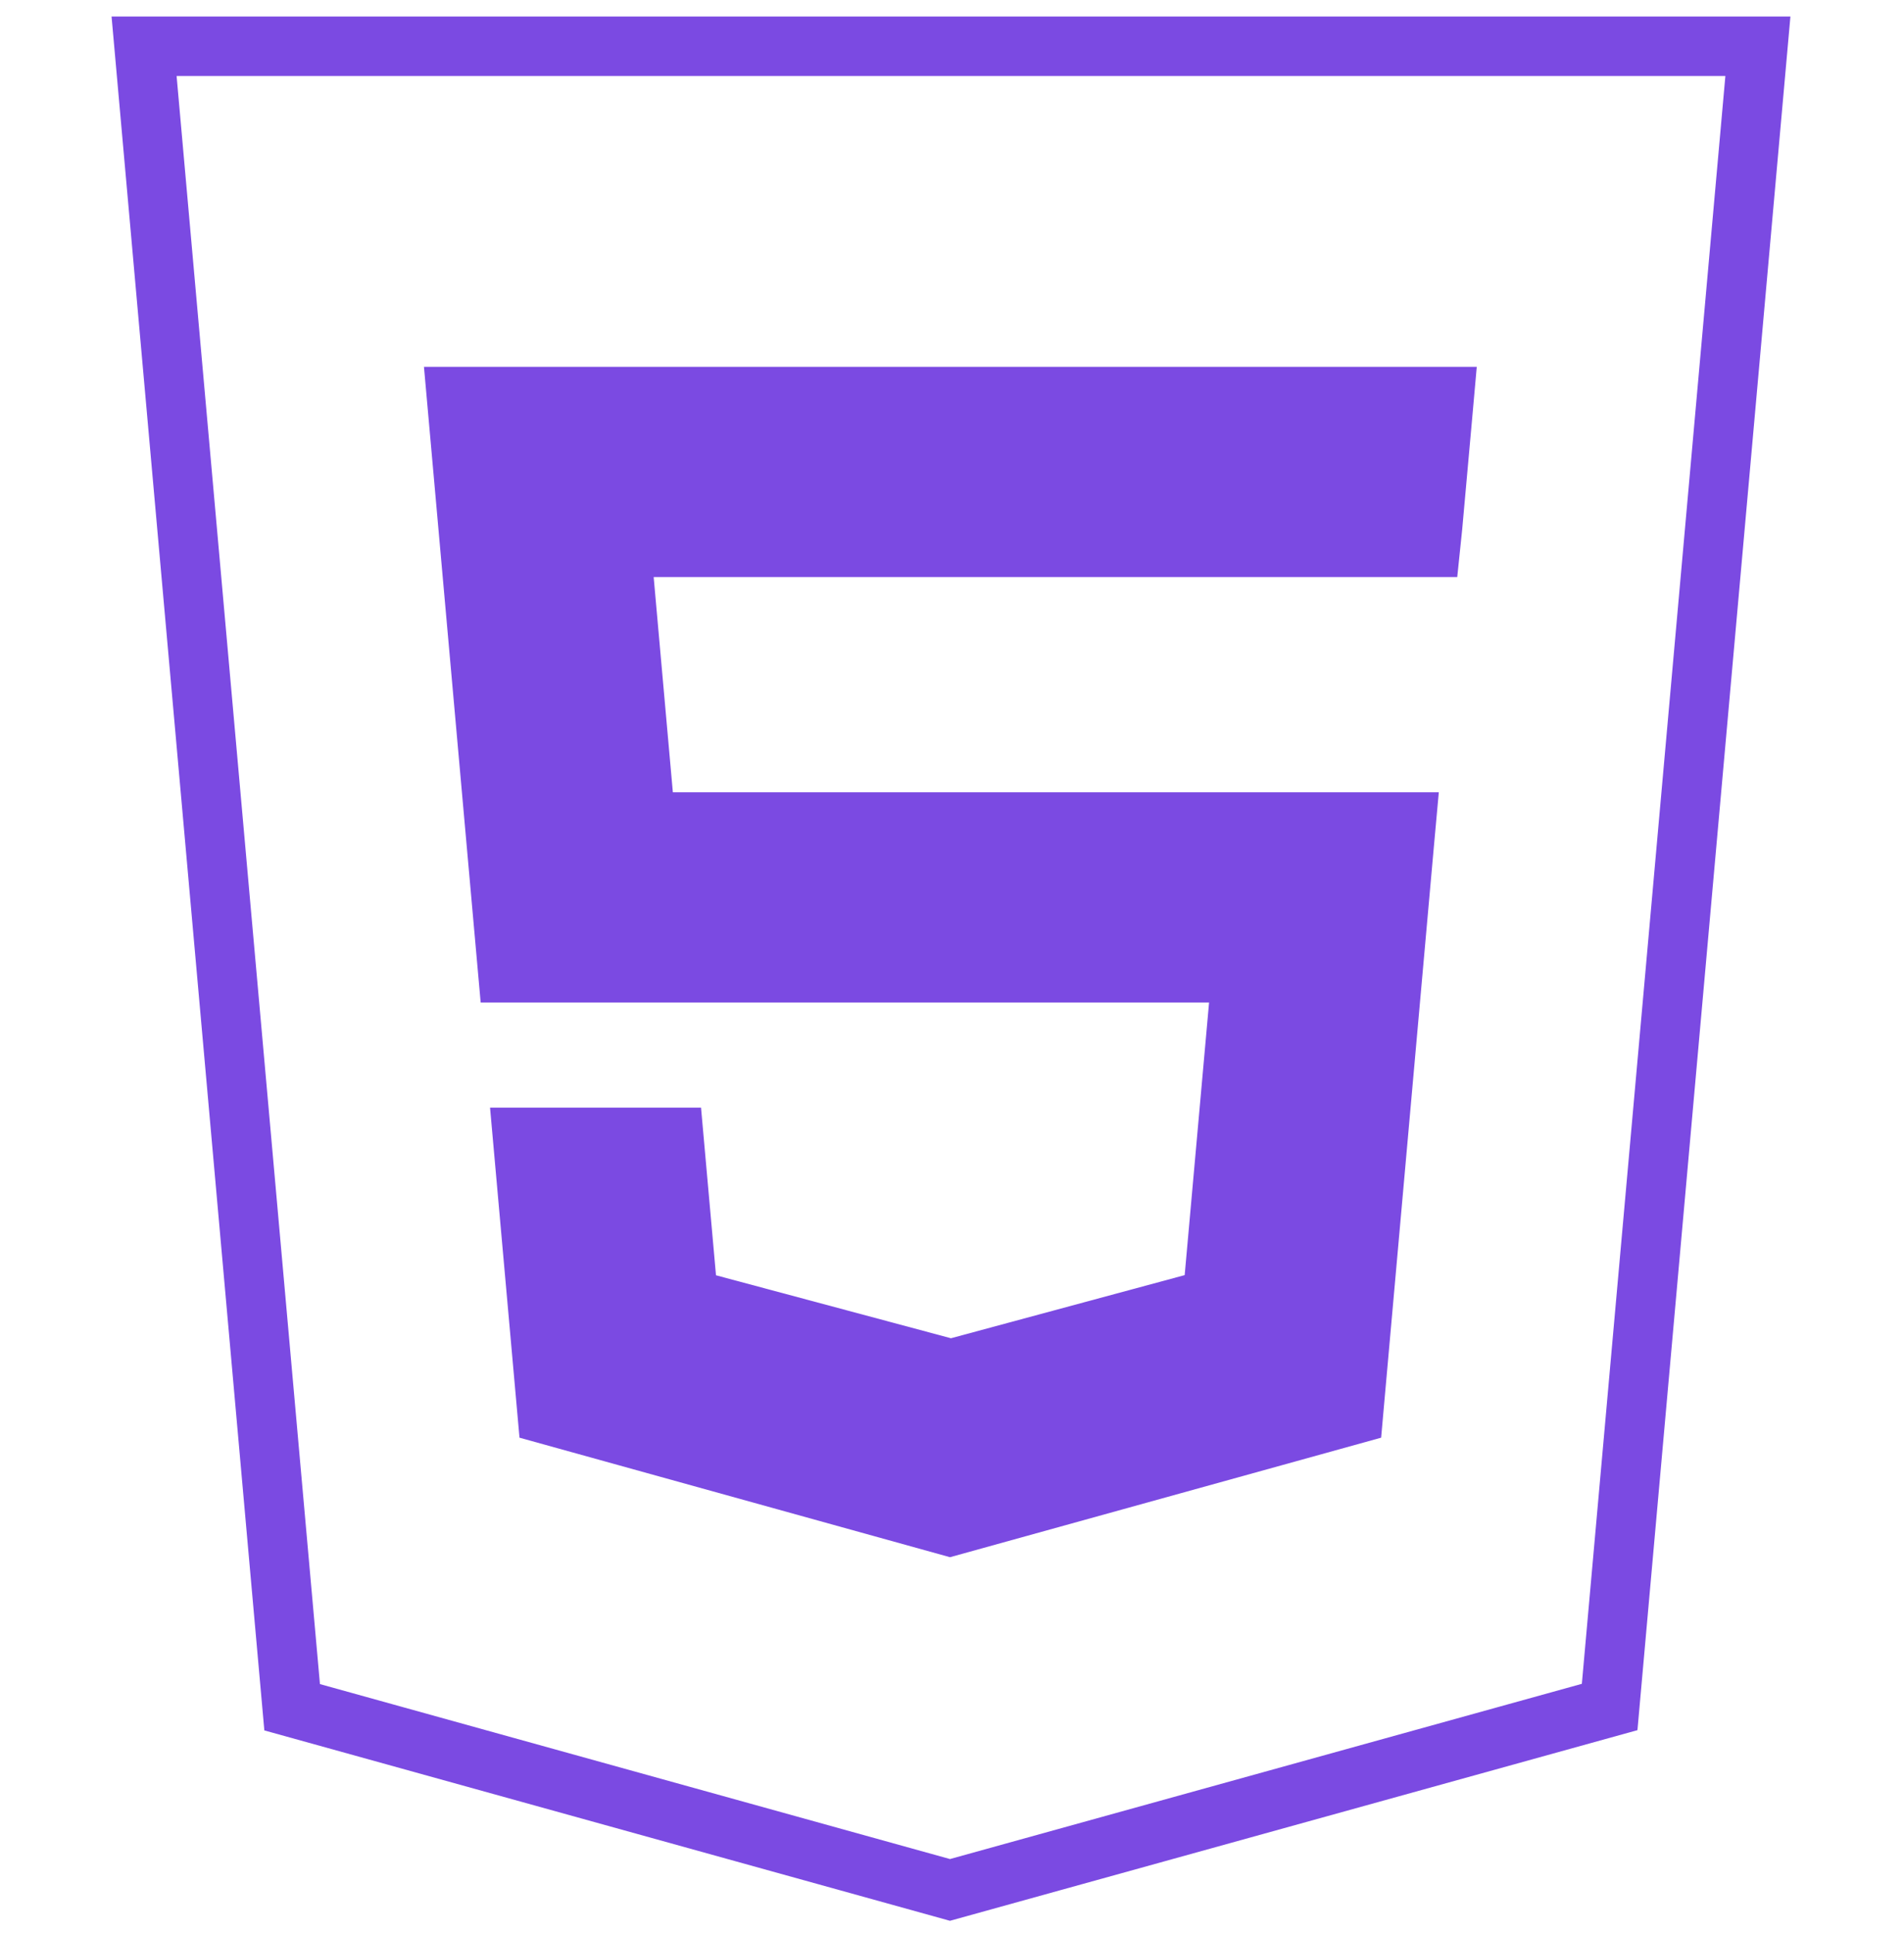 <svg width="64" height="65" viewBox="0 0 64 65" fill="none" xmlns="http://www.w3.org/2000/svg">
<g clip-path="url(#clip0_21_3147)">
<path d="M31.932 63.517L9.82 57.378L4.843 1.554H59.089L54.106 57.369L31.932 63.517Z" stroke="#7B4AE2" stroke-width="2"/>
<path fill-rule="evenodd" clip-rule="evenodd" d="M46.425 48.318L46.531 47.124L48.191 28.525L48.363 26.628H22.617L21.972 19.394H31.954H48.983L49.148 17.806L49.47 14.225L49.639 12.329H31.954H14.251L14.42 14.225L16.157 33.693H31.966H40.641L39.821 42.855L31.965 44.976L24.067 42.86L23.564 37.225H19.741H16.472L17.462 48.318L31.933 52.335L46.425 48.318Z" fill="#7B4AE2"/>
</g>
<defs>
<clipPath id="clip0_21_3147">
<rect width="64" height="64" fill="white" transform="translate(-6.10352e-05 0.554)"/>
</clipPath>
</defs>
</svg>
